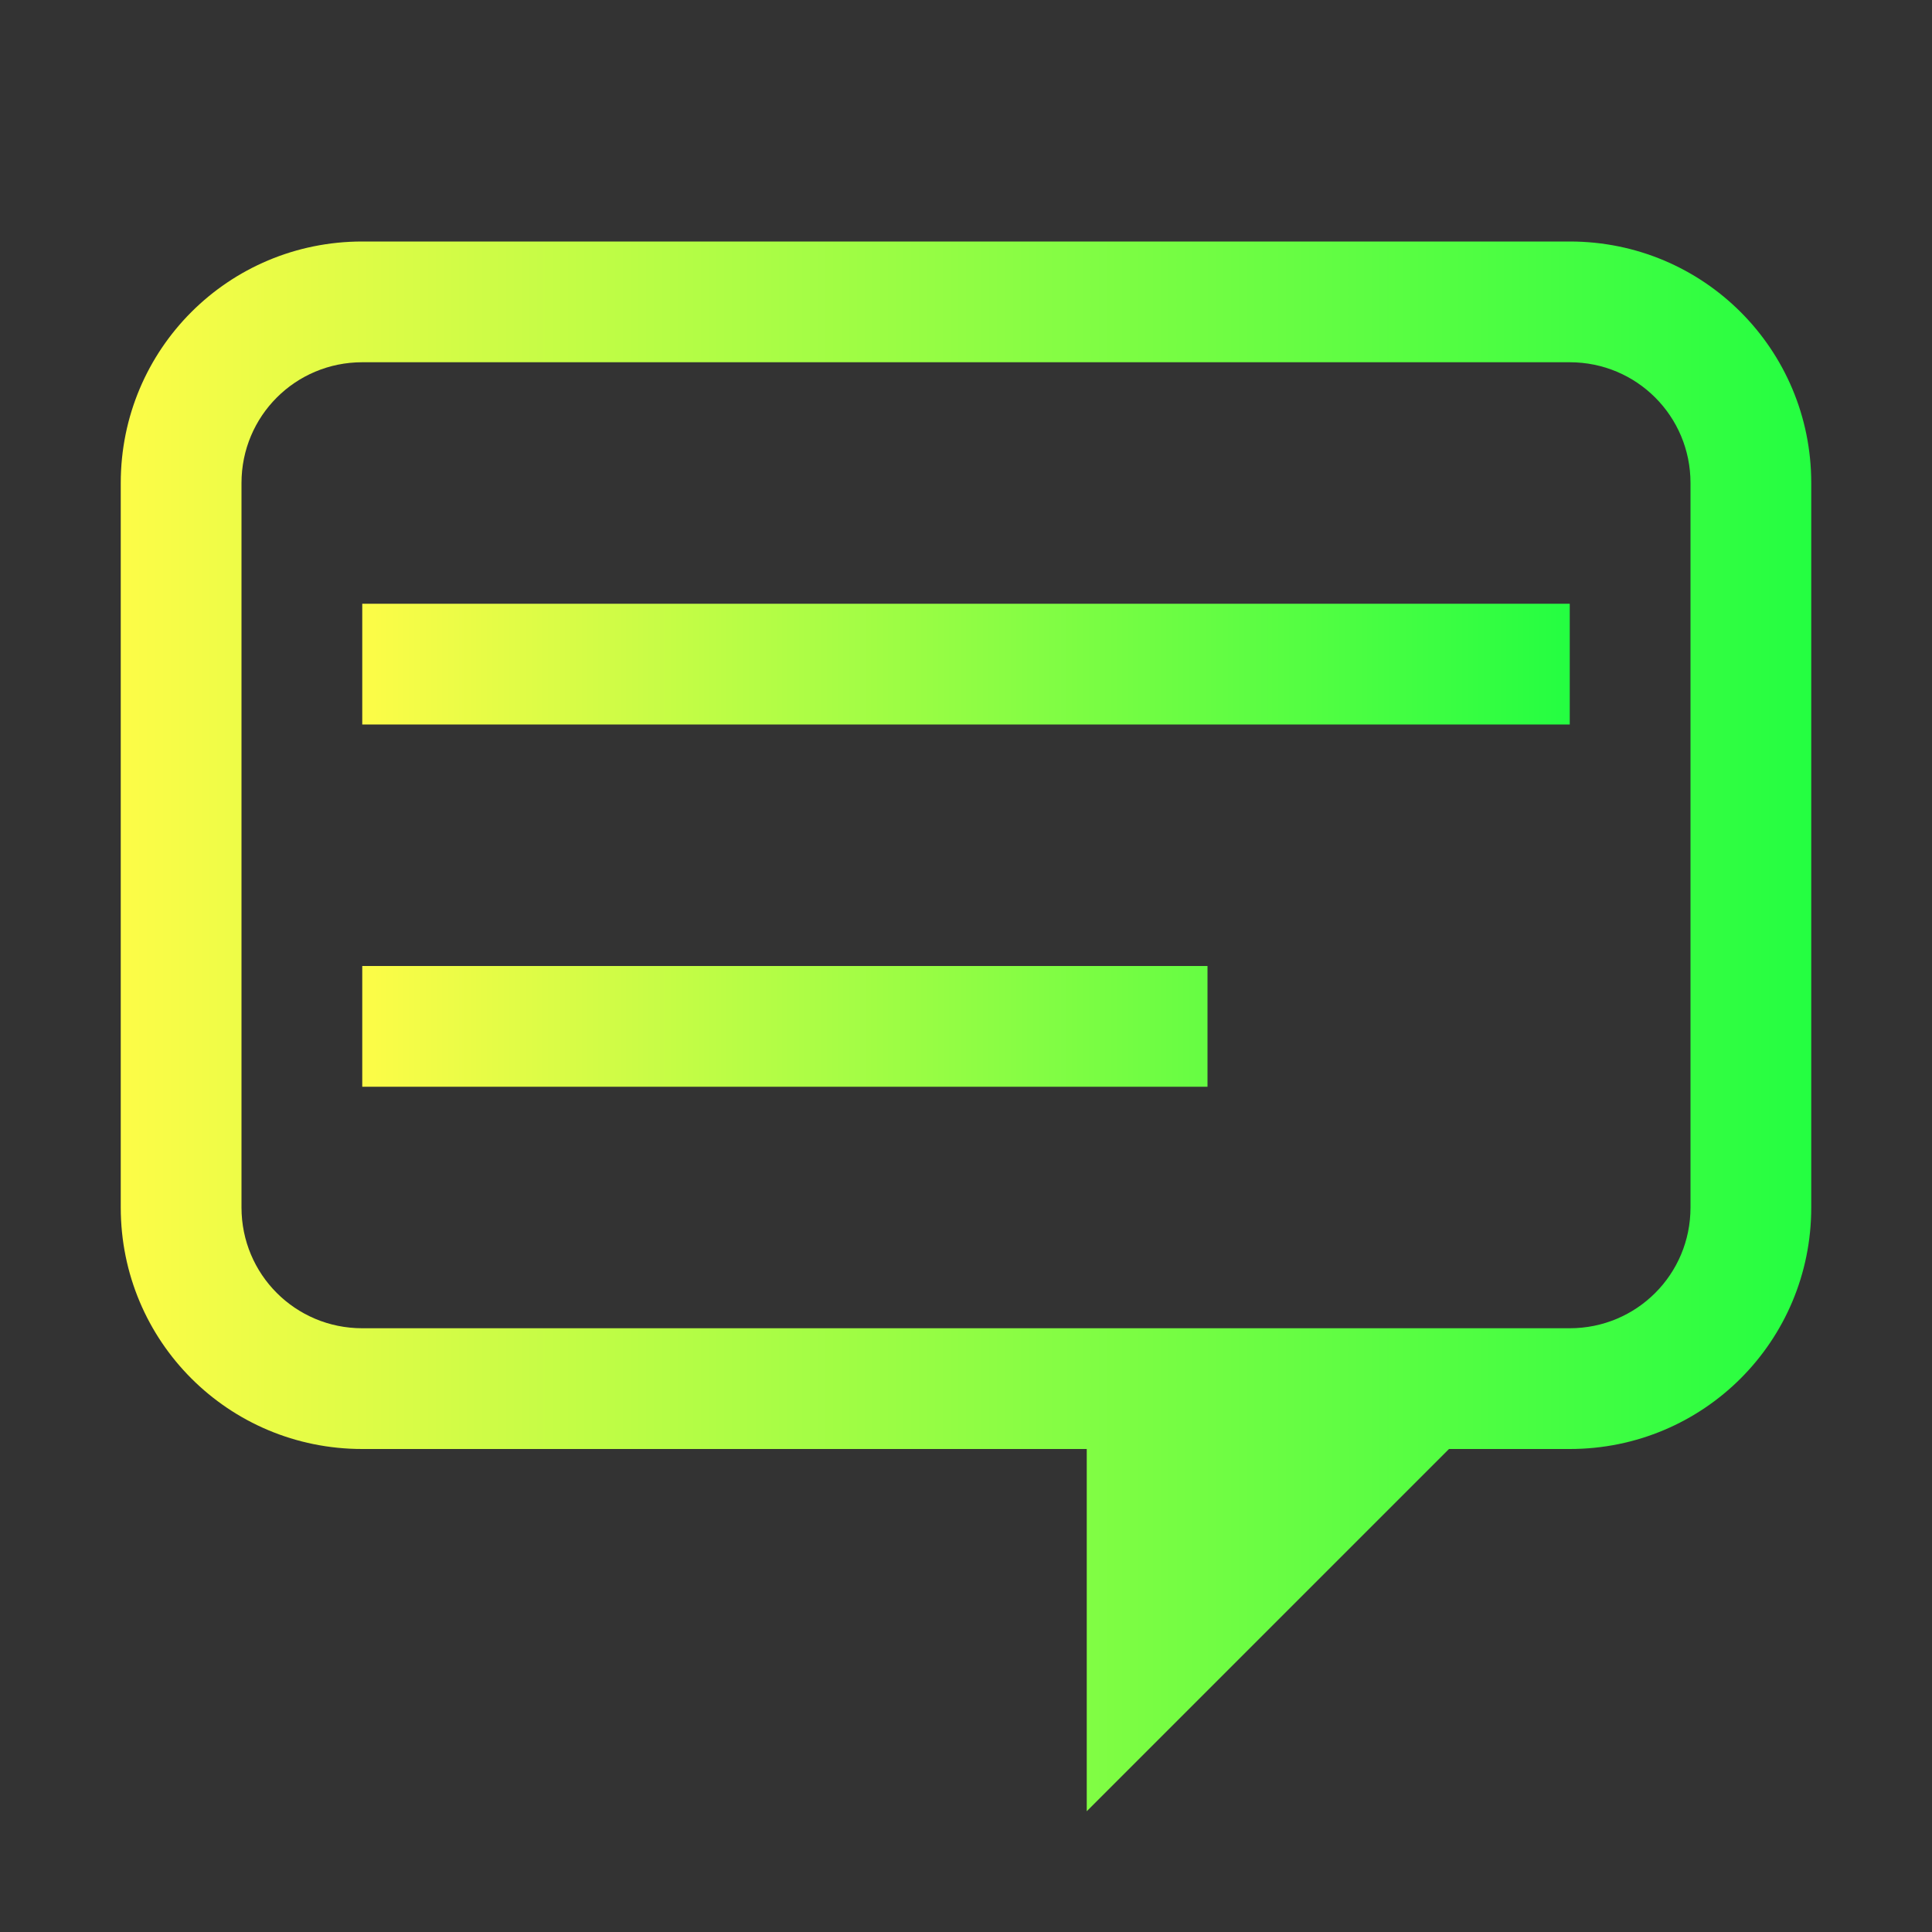 <svg width="16" height="16" viewBox="0 0 16 16" fill="none" xmlns="http://www.w3.org/2000/svg">
<rect x="0" y="0" width="16" height="16" fill="#333333" stroke="none"/>
<path d="M3 2C1.892 2 1 2.892 1 4V10C1 11.108 1.892 12 3 12H9V15L12 12H13C14.108 12 15 11.108 15 10V4C15 2.892 14.108 2 13 2H3ZM3 3H13C13.554 3 14 3.446 14 4V10C14 10.554 13.554 11 13 11H3C2.446 11 2 10.554 2 10V4C2 3.446 2.446 3 3 3Z" fill="url(#paint0_linear_10_19528)"/>
<path d="M3 5H13V6H3V5ZM3 8H10V9H3V8Z" fill="url(#paint1_linear_10_19528)"/>
<defs>
<linearGradient id="paint0_linear_10_19528" x1="1" y1="8.5" x2="15" y2="8.5" gradientUnits="userSpaceOnUse">
<stop stop-color="#FDFC47"/>
<stop offset="1" stop-color="#24FE41"/>
</linearGradient>
<linearGradient id="paint1_linear_10_19528" x1="3" y1="7" x2="13" y2="7" gradientUnits="userSpaceOnUse">
<stop stop-color="#FDFC47"/>
<stop offset="1" stop-color="#24FE41"/>
</linearGradient>
</defs>
</svg>

